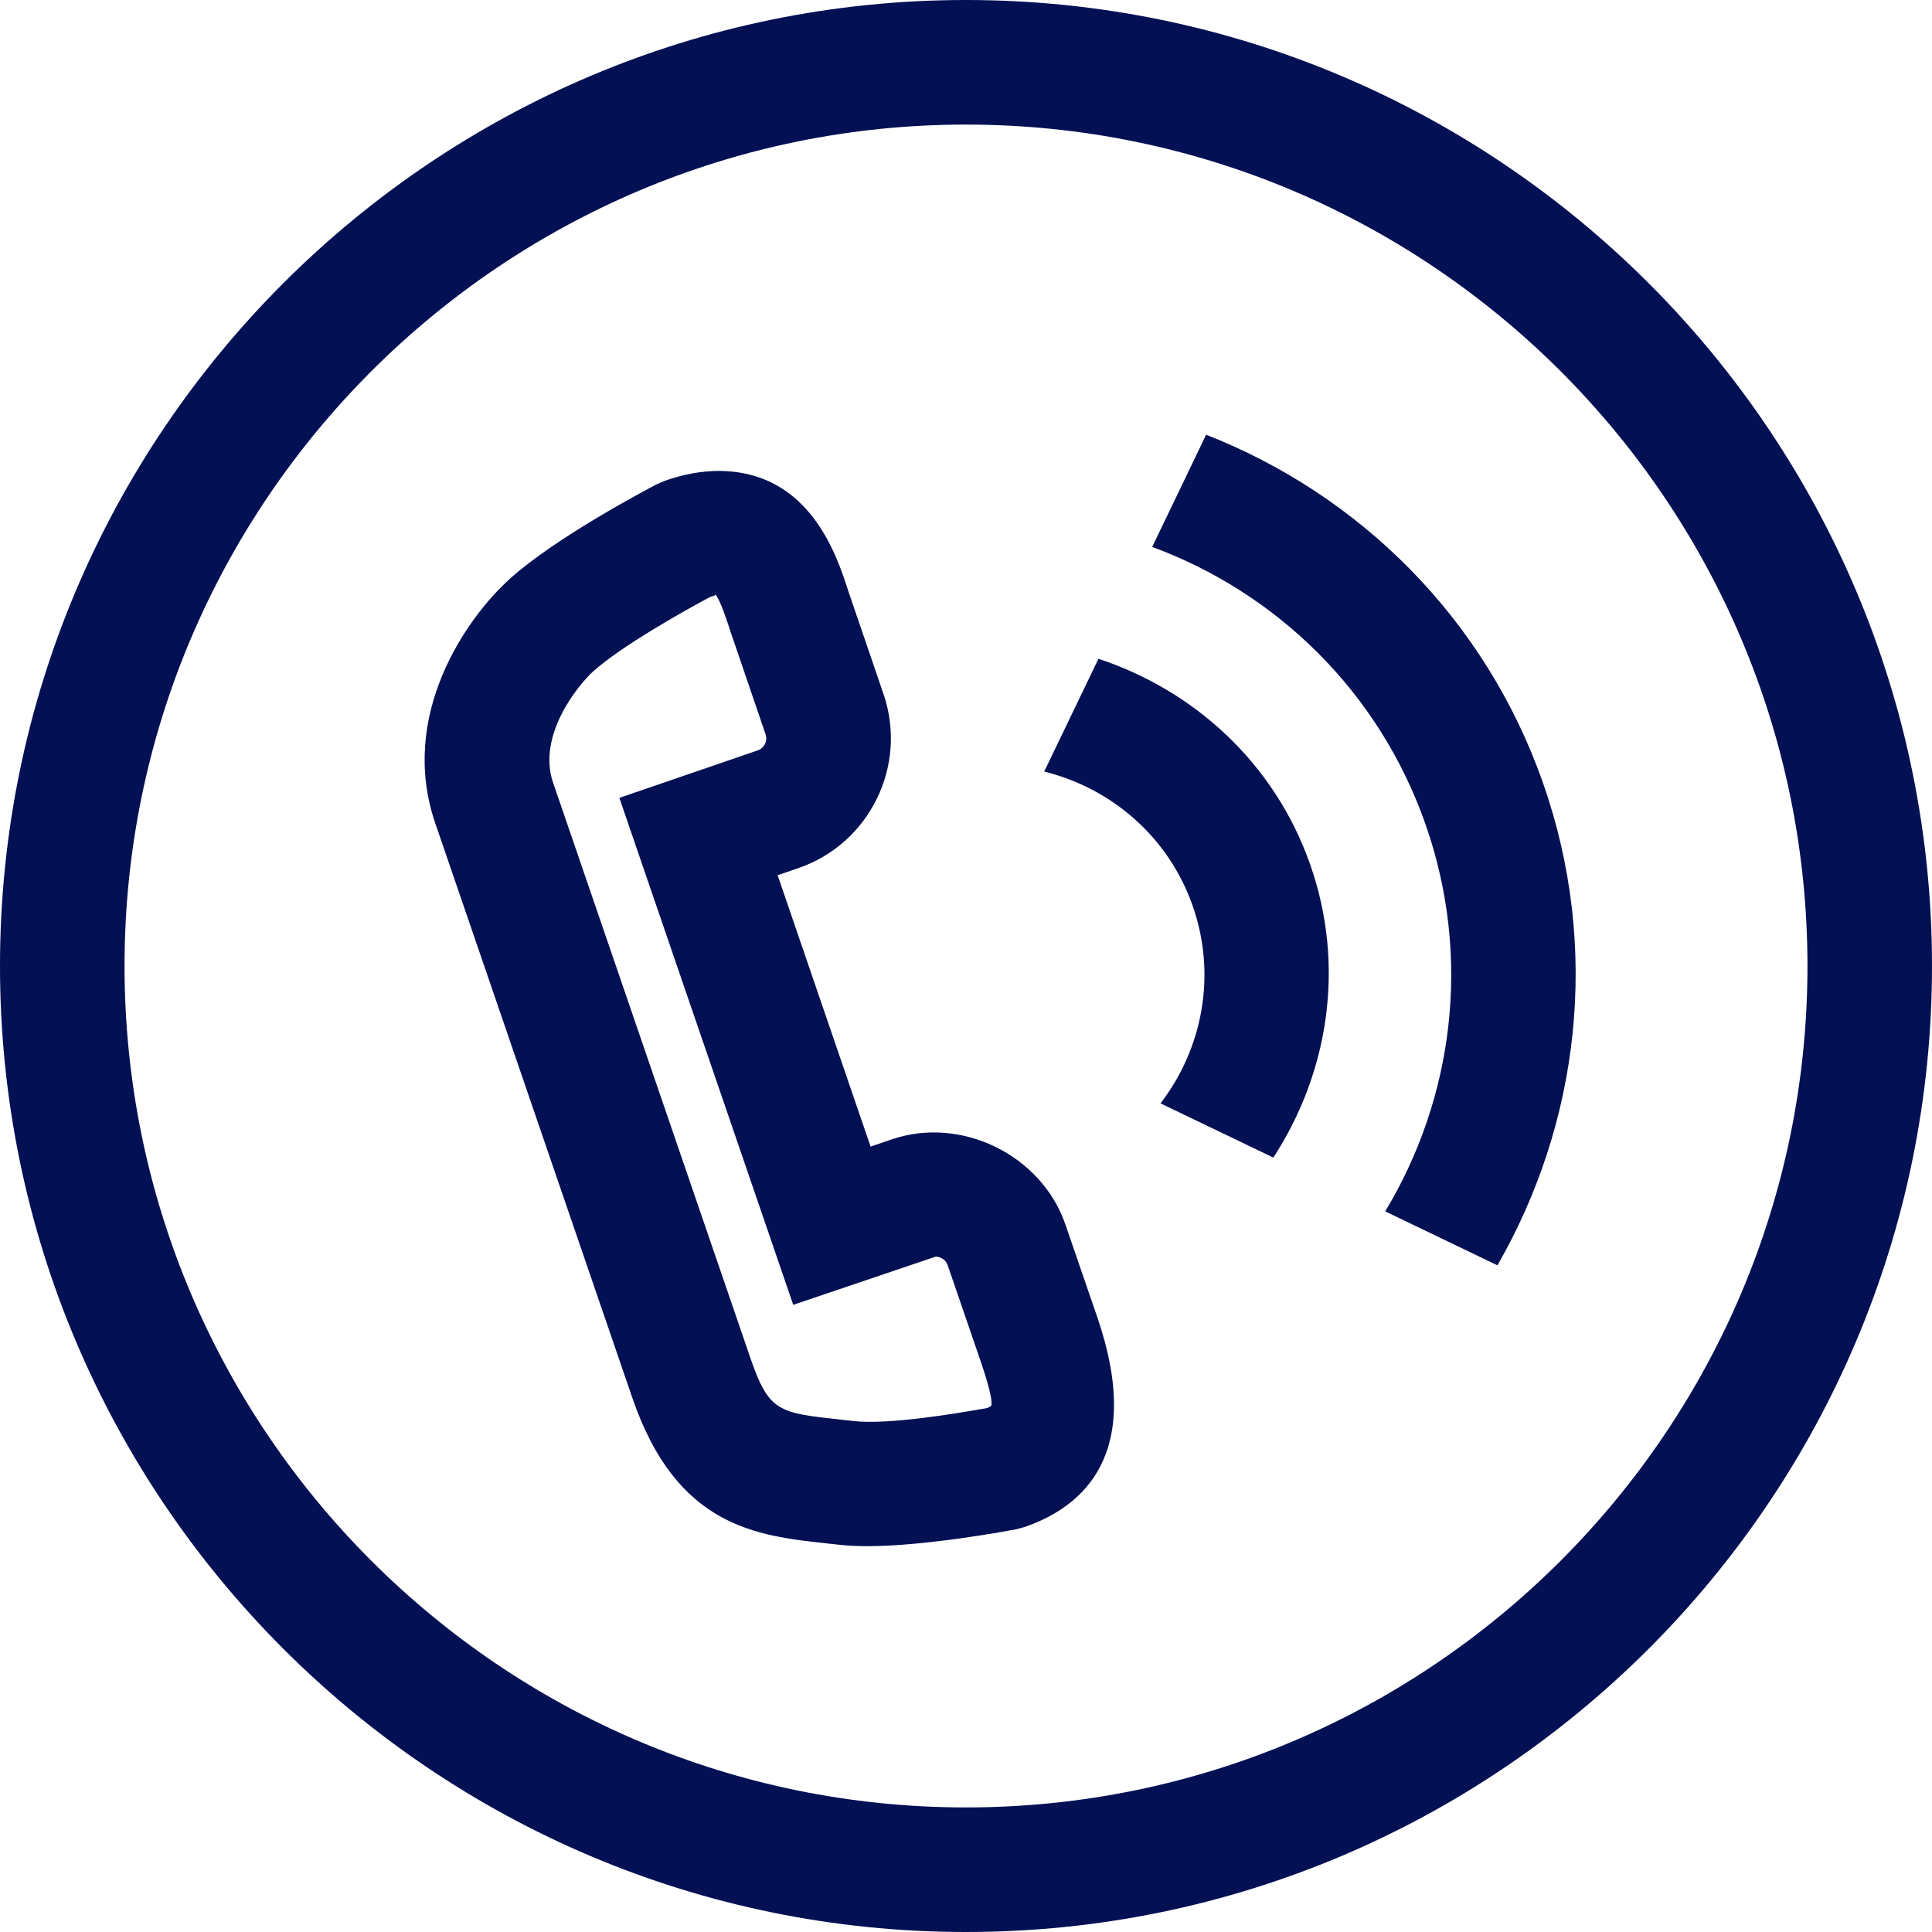 <svg xmlns="http://www.w3.org/2000/svg" xmlns:xlink="http://www.w3.org/1999/xlink" preserveAspectRatio="xMidYMid" width="50" height="50" viewBox="0 0 50 50">
  <defs>
    <style>

      .cls-2 {
        fill: #031054;
      }
    </style>
  </defs>
  <path d="M24.999,0.000 C11.215,0.000 -0.000,11.215 -0.000,25.000 C-0.000,38.785 11.215,50.000 24.999,50.000 C38.784,50.000 50.000,38.785 50.000,25.000 C50.000,11.215 38.784,0.000 24.999,0.000 ZM24.999,46.776 C12.992,46.776 3.223,37.008 3.223,25.000 C3.223,12.993 12.992,3.224 24.999,3.224 C37.007,3.224 46.777,12.993 46.777,25.000 C46.777,37.008 37.007,46.776 24.999,46.776 ZM27.574,31.694 C26.956,29.892 24.876,28.869 23.068,29.490 C23.068,29.490 22.531,29.674 22.531,29.674 C22.531,29.674 20.125,22.651 20.125,22.651 C20.125,22.651 20.658,22.468 20.658,22.468 C22.509,21.834 23.498,19.812 22.865,17.961 C22.865,17.961 21.958,15.309 21.958,15.309 C21.658,14.375 20.954,12.188 18.593,12.188 C18.156,12.188 17.691,12.273 17.213,12.440 C17.213,12.440 16.997,12.533 16.997,12.533 C16.734,12.670 14.394,13.902 13.201,14.974 C12.036,16.022 10.316,18.534 11.263,21.300 C11.263,21.300 16.366,36.180 16.366,36.180 C17.513,39.520 19.577,39.745 21.398,39.943 C21.398,39.943 21.713,39.978 21.713,39.978 C21.930,40.002 22.179,40.015 22.445,40.015 C23.994,40.015 26.195,39.598 26.288,39.580 C26.288,39.580 26.510,39.521 26.510,39.521 C28.040,38.996 29.609,37.628 28.401,34.098 C28.401,34.098 27.574,31.694 27.574,31.694 ZM25.552,36.439 C24.810,36.572 22.981,36.883 22.078,36.775 C22.078,36.775 21.746,36.738 21.746,36.738 C20.144,36.564 19.898,36.537 19.416,35.134 C19.416,35.134 14.314,20.255 14.314,20.255 C13.896,19.041 14.954,17.733 15.357,17.371 C16.069,16.731 17.677,15.822 18.373,15.452 C18.467,15.423 18.522,15.409 18.518,15.387 C18.648,15.550 18.810,16.050 18.889,16.297 C18.889,16.297 19.814,19.007 19.814,19.007 C19.871,19.173 19.780,19.362 19.613,19.419 C19.613,19.419 16.029,20.649 16.029,20.649 C16.029,20.649 20.529,33.769 20.529,33.769 C20.529,33.769 24.214,32.522 24.214,32.522 C24.329,32.522 24.475,32.591 24.525,32.741 C24.525,32.741 25.350,35.144 25.350,35.144 C25.448,35.428 25.706,36.182 25.654,36.380 C25.654,36.381 25.627,36.405 25.552,36.439 ZM39.933,20.263 C38.426,15.967 35.152,12.795 31.215,11.250 C31.215,11.250 29.819,14.154 29.819,14.154 C33.013,15.333 35.679,17.873 36.891,21.329 C38.103,24.786 37.607,28.434 35.849,31.350 C35.849,31.350 38.753,32.746 38.753,32.746 C40.863,29.081 41.439,24.558 39.933,20.263 ZM28.428,17.049 C28.428,17.049 27.024,19.968 27.024,19.968 C28.749,20.393 30.236,21.644 30.866,23.442 C31.497,25.240 31.117,27.146 30.034,28.555 C30.034,28.555 32.954,29.958 32.954,29.958 C34.372,27.782 34.833,25.011 33.908,22.375 C32.984,19.739 30.894,17.863 28.428,17.049 Z" id="path-1" class="cls-2" fill-rule="evenodd"/>
</svg>
